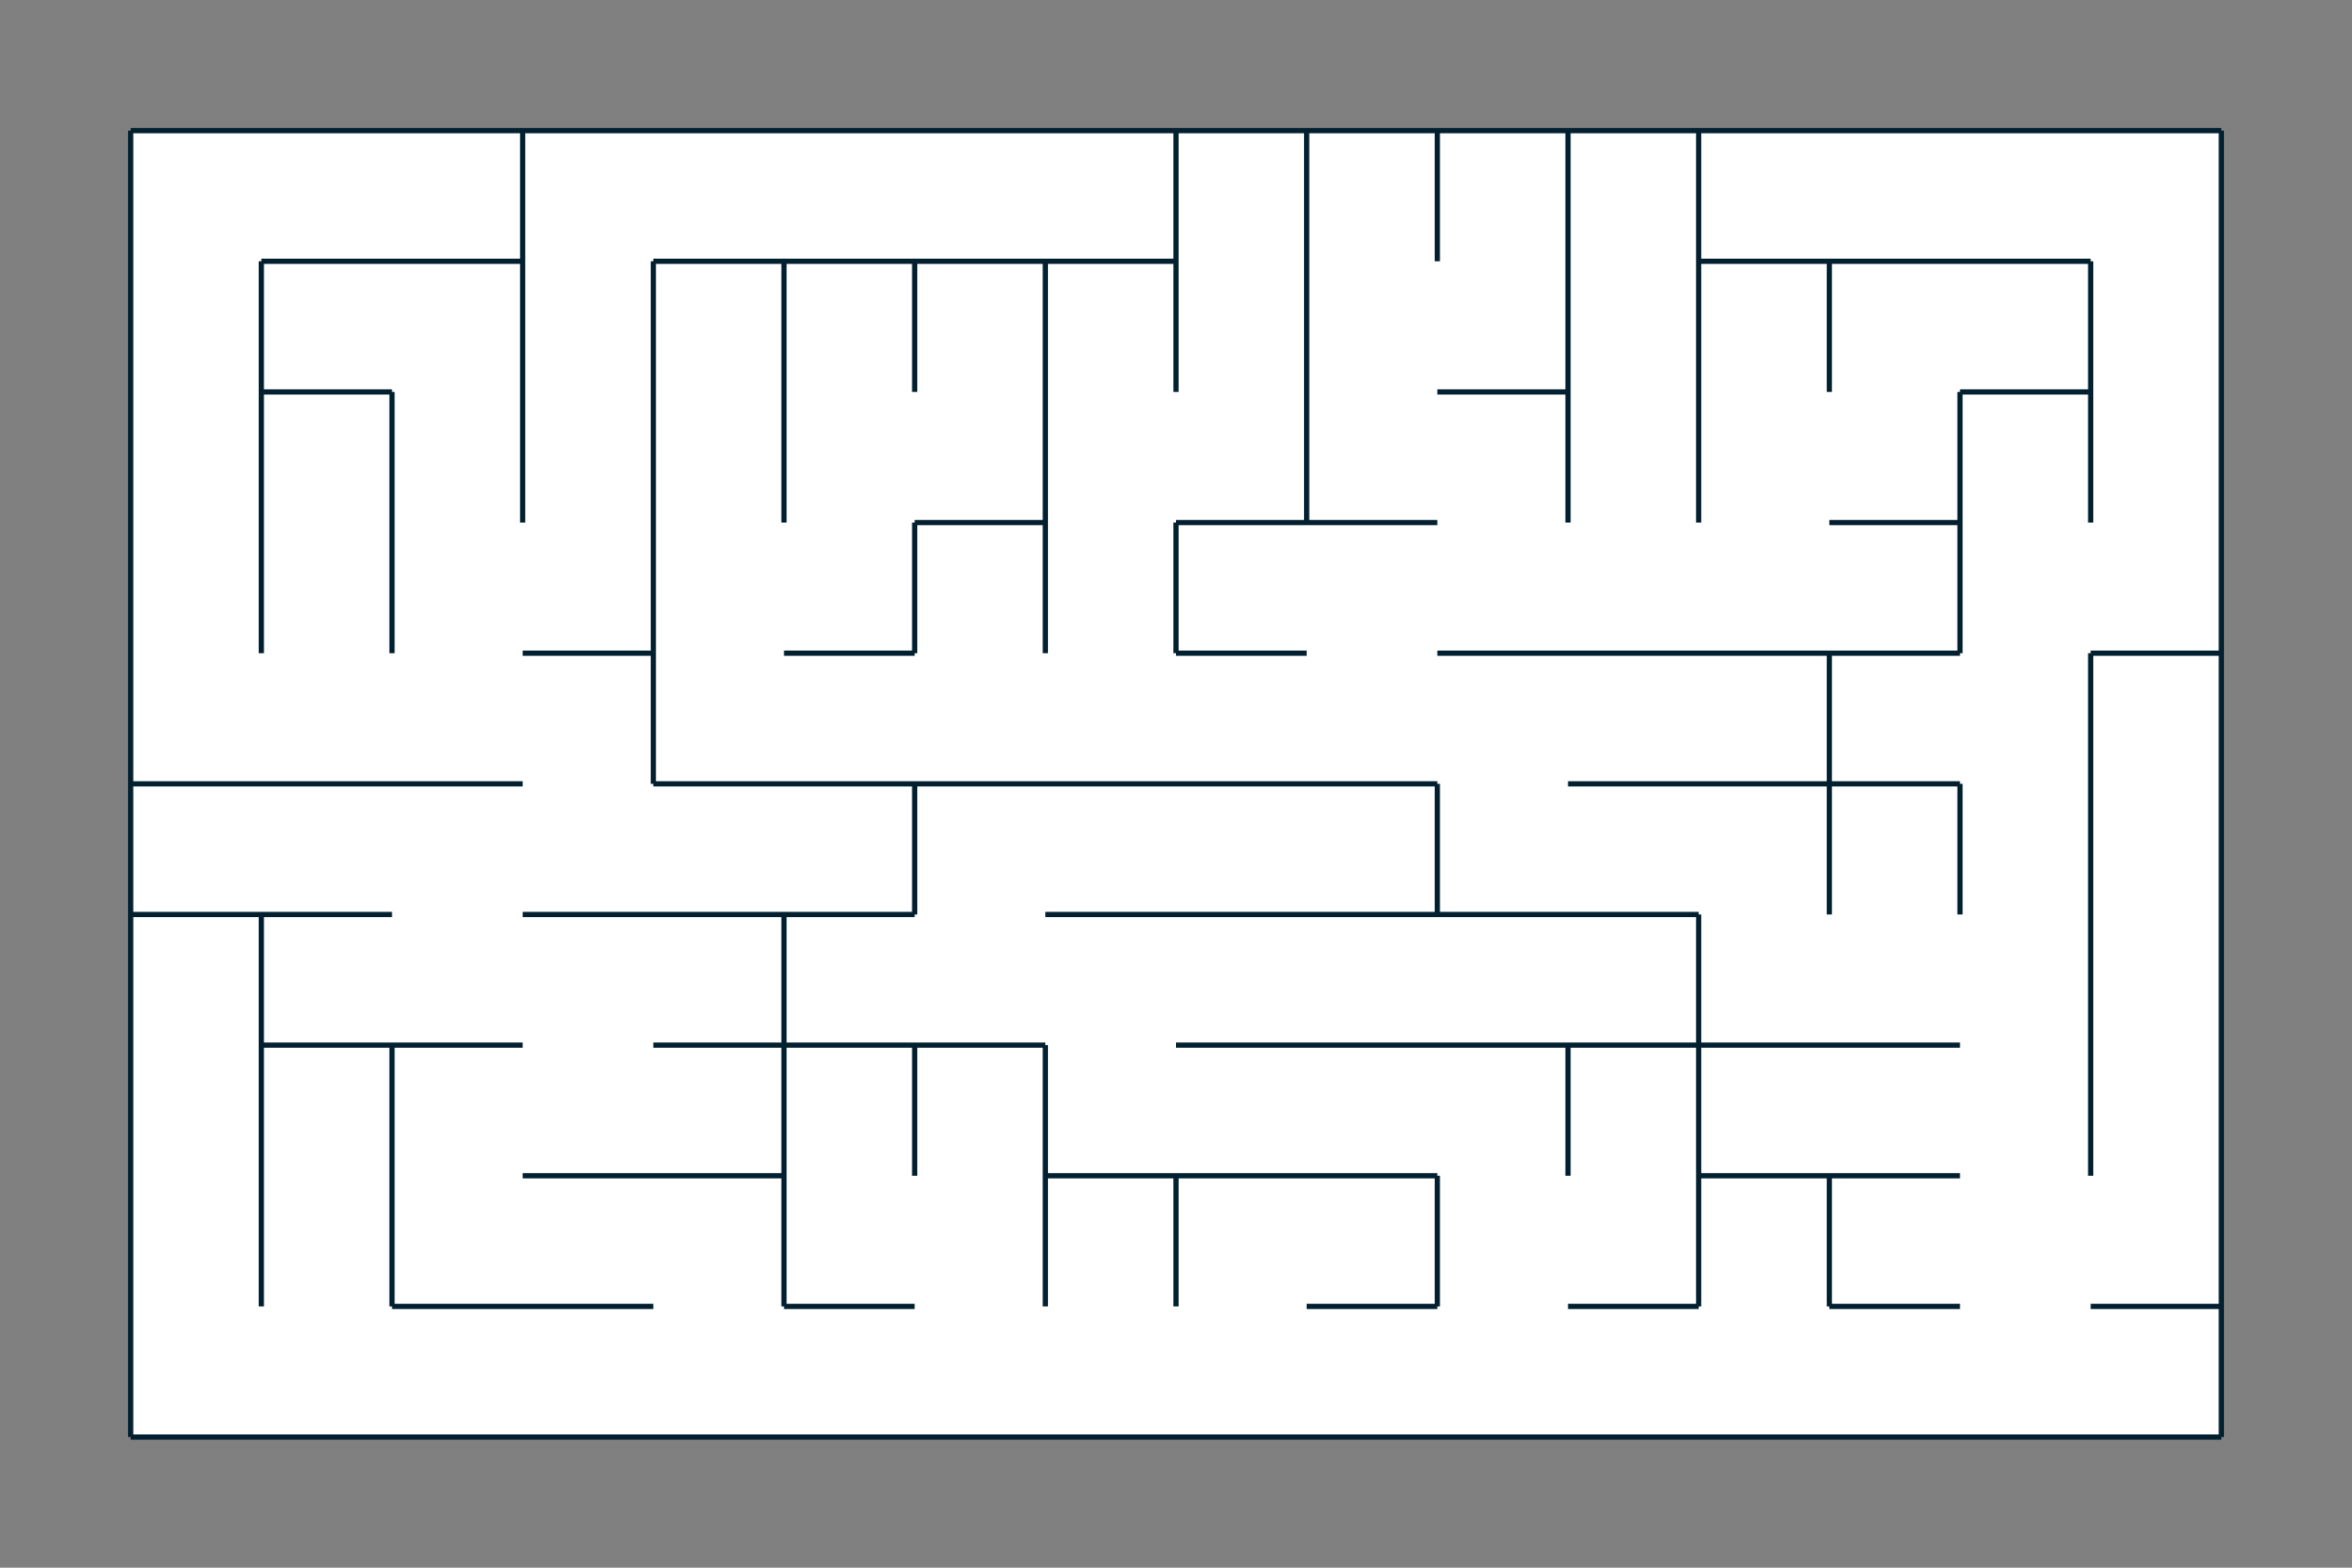 <?xml version="1.0" encoding="utf-8"?>
<!DOCTYPE svg PUBLIC "-//W3C//DTD SVG 1.1//EN" "http://www.w3.org/Graphics/SVG/1.1/DTD/svg11.dtd">
<svg version="1.1" xmlns="http://www.w3.org/2000/svg" xmlns:xlink="http://www.w3.org/1999/xlink" xmlns:xml="http://www.w3.org/XML/1998/namespace" width="450" height="300" viewBox="0, 0, 450, 300">
  <rect x="0" y="0" width="450" height="300" fill="#808080" stroke="none"/>
  <rect x="25" y="25" width="400" height="250" style="fill:white;" />
  <path d="M25 25 L50 25 L75 25 L100 25 L125 25 L150 25 L175 25 L200 25 L225 25 L250 25 L275 25 L300 25 L325 25 L350 25 L375 25 L400 25 L425 25 M25 50 M50 50 L75 50 L100 50 M125 50 L150 50 L175 50 L200 50 L225 50 M250 50 M275 50 M300 50 M325 50 L350 50 L375 50 L400 50 M425 50 M25 75 M50 75 L75 75 M100 75 M125 75 M150 75 M175 75 M200 75 M225 75 M250 75 M275 75 L300 75 M325 75 M350 75 M375 75 L400 75 M425 75 M25 100 M50 100 M75 100 M100 100 M125 100 M150 100 M175 100 L200 100 M225 100 L250 100 L275 100 M300 100 M325 100 M350 100 L375 100 M400 100 M425 100 M25 125 M50 125 M75 125 M100 125 L125 125 M150 125 L175 125 M200 125 M225 125 L250 125 M275 125 L300 125 L325 125 L350 125 L375 125 M400 125 L425 125 M25 150 L50 150 L75 150 L100 150 M125 150 L150 150 L175 150 L200 150 L225 150 L250 150 L275 150 M300 150 L325 150 L350 150 L375 150 M400 150 M425 150 M25 175 L50 175 L75 175 M100 175 L125 175 L150 175 L175 175 M200 175 L225 175 L250 175 L275 175 L300 175 L325 175 M350 175 M375 175 M400 175 M425 175 M25 200 M50 200 L75 200 L100 200 M125 200 L150 200 L175 200 L200 200 M225 200 L250 200 L275 200 L300 200 L325 200 L350 200 L375 200 M400 200 M425 200 M25 225 M50 225 M75 225 M100 225 L125 225 L150 225 M175 225 M200 225 L225 225 L250 225 L275 225 M300 225 M325 225 L350 225 L375 225 M400 225 M425 225 M25 250 M50 250 M75 250 L100 250 L125 250 M150 250 L175 250 M200 250 M225 250 M250 250 L275 250 M300 250 L325 250 M350 250 L375 250 M400 250 L425 250 M25 275 L50 275 L75 275 L100 275 L125 275 L150 275 L175 275 L200 275 L225 275 L250 275 L275 275 L300 275 L325 275 L350 275 L375 275 L400 275 L425 275 M25 25 L25 50 L25 75 L25 100 L25 125 L25 150 L25 175 L25 200 L25 225 L25 250 L25 275 M50 25 M50 50 L50 75 L50 100 L50 125 M50 150 M50 175 L50 200 L50 225 L50 250 M50 275 M75 25 M75 50 M75 75 L75 100 L75 125 M75 150 M75 175 M75 200 L75 225 L75 250 M75 275 M100 25 L100 50 L100 75 L100 100 M100 125 M100 150 M100 175 M100 200 M100 225 M100 250 M100 275 M125 25 M125 50 L125 75 L125 100 L125 125 L125 150 M125 175 M125 200 M125 225 M125 250 M125 275 M150 25 M150 50 L150 75 L150 100 M150 125 M150 150 M150 175 L150 200 L150 225 L150 250 M150 275 M175 25 M175 50 L175 75 M175 100 L175 125 M175 150 L175 175 M175 200 L175 225 M175 250 M175 275 M200 25 M200 50 L200 75 L200 100 L200 125 M200 150 M200 175 M200 200 L200 225 L200 250 M200 275 M225 25 L225 50 L225 75 M225 100 L225 125 M225 150 M225 175 M225 200 M225 225 L225 250 M225 275 M250 25 L250 50 L250 75 L250 100 M250 125 M250 150 M250 175 M250 200 M250 225 M250 250 M250 275 M275 25 L275 50 M275 75 M275 100 M275 125 M275 150 L275 175 M275 200 M275 225 L275 250 M275 275 M300 25 L300 50 L300 75 L300 100 M300 125 M300 150 M300 175 M300 200 L300 225 M300 250 M300 275 M325 25 L325 50 L325 75 L325 100 M325 125 M325 150 M325 175 L325 200 L325 225 L325 250 M325 275 M350 25 M350 50 L350 75 M350 100 M350 125 L350 150 L350 175 M350 200 M350 225 L350 250 M350 275 M375 25 M375 50 M375 75 L375 100 L375 125 M375 150 L375 175 M375 200 M375 225 M375 250 M375 275 M400 25 M400 50 L400 75 L400 100 M400 125 L400 150 L400 175 L400 200 L400 225 M400 250 M400 275 M425 25 L425 50 L425 75 L425 100 L425 125 L425 150 L425 175 L425 200 L425 225 L425 250 L425 275" stroke-width="1" style="stroke:#032030;" />
</svg>